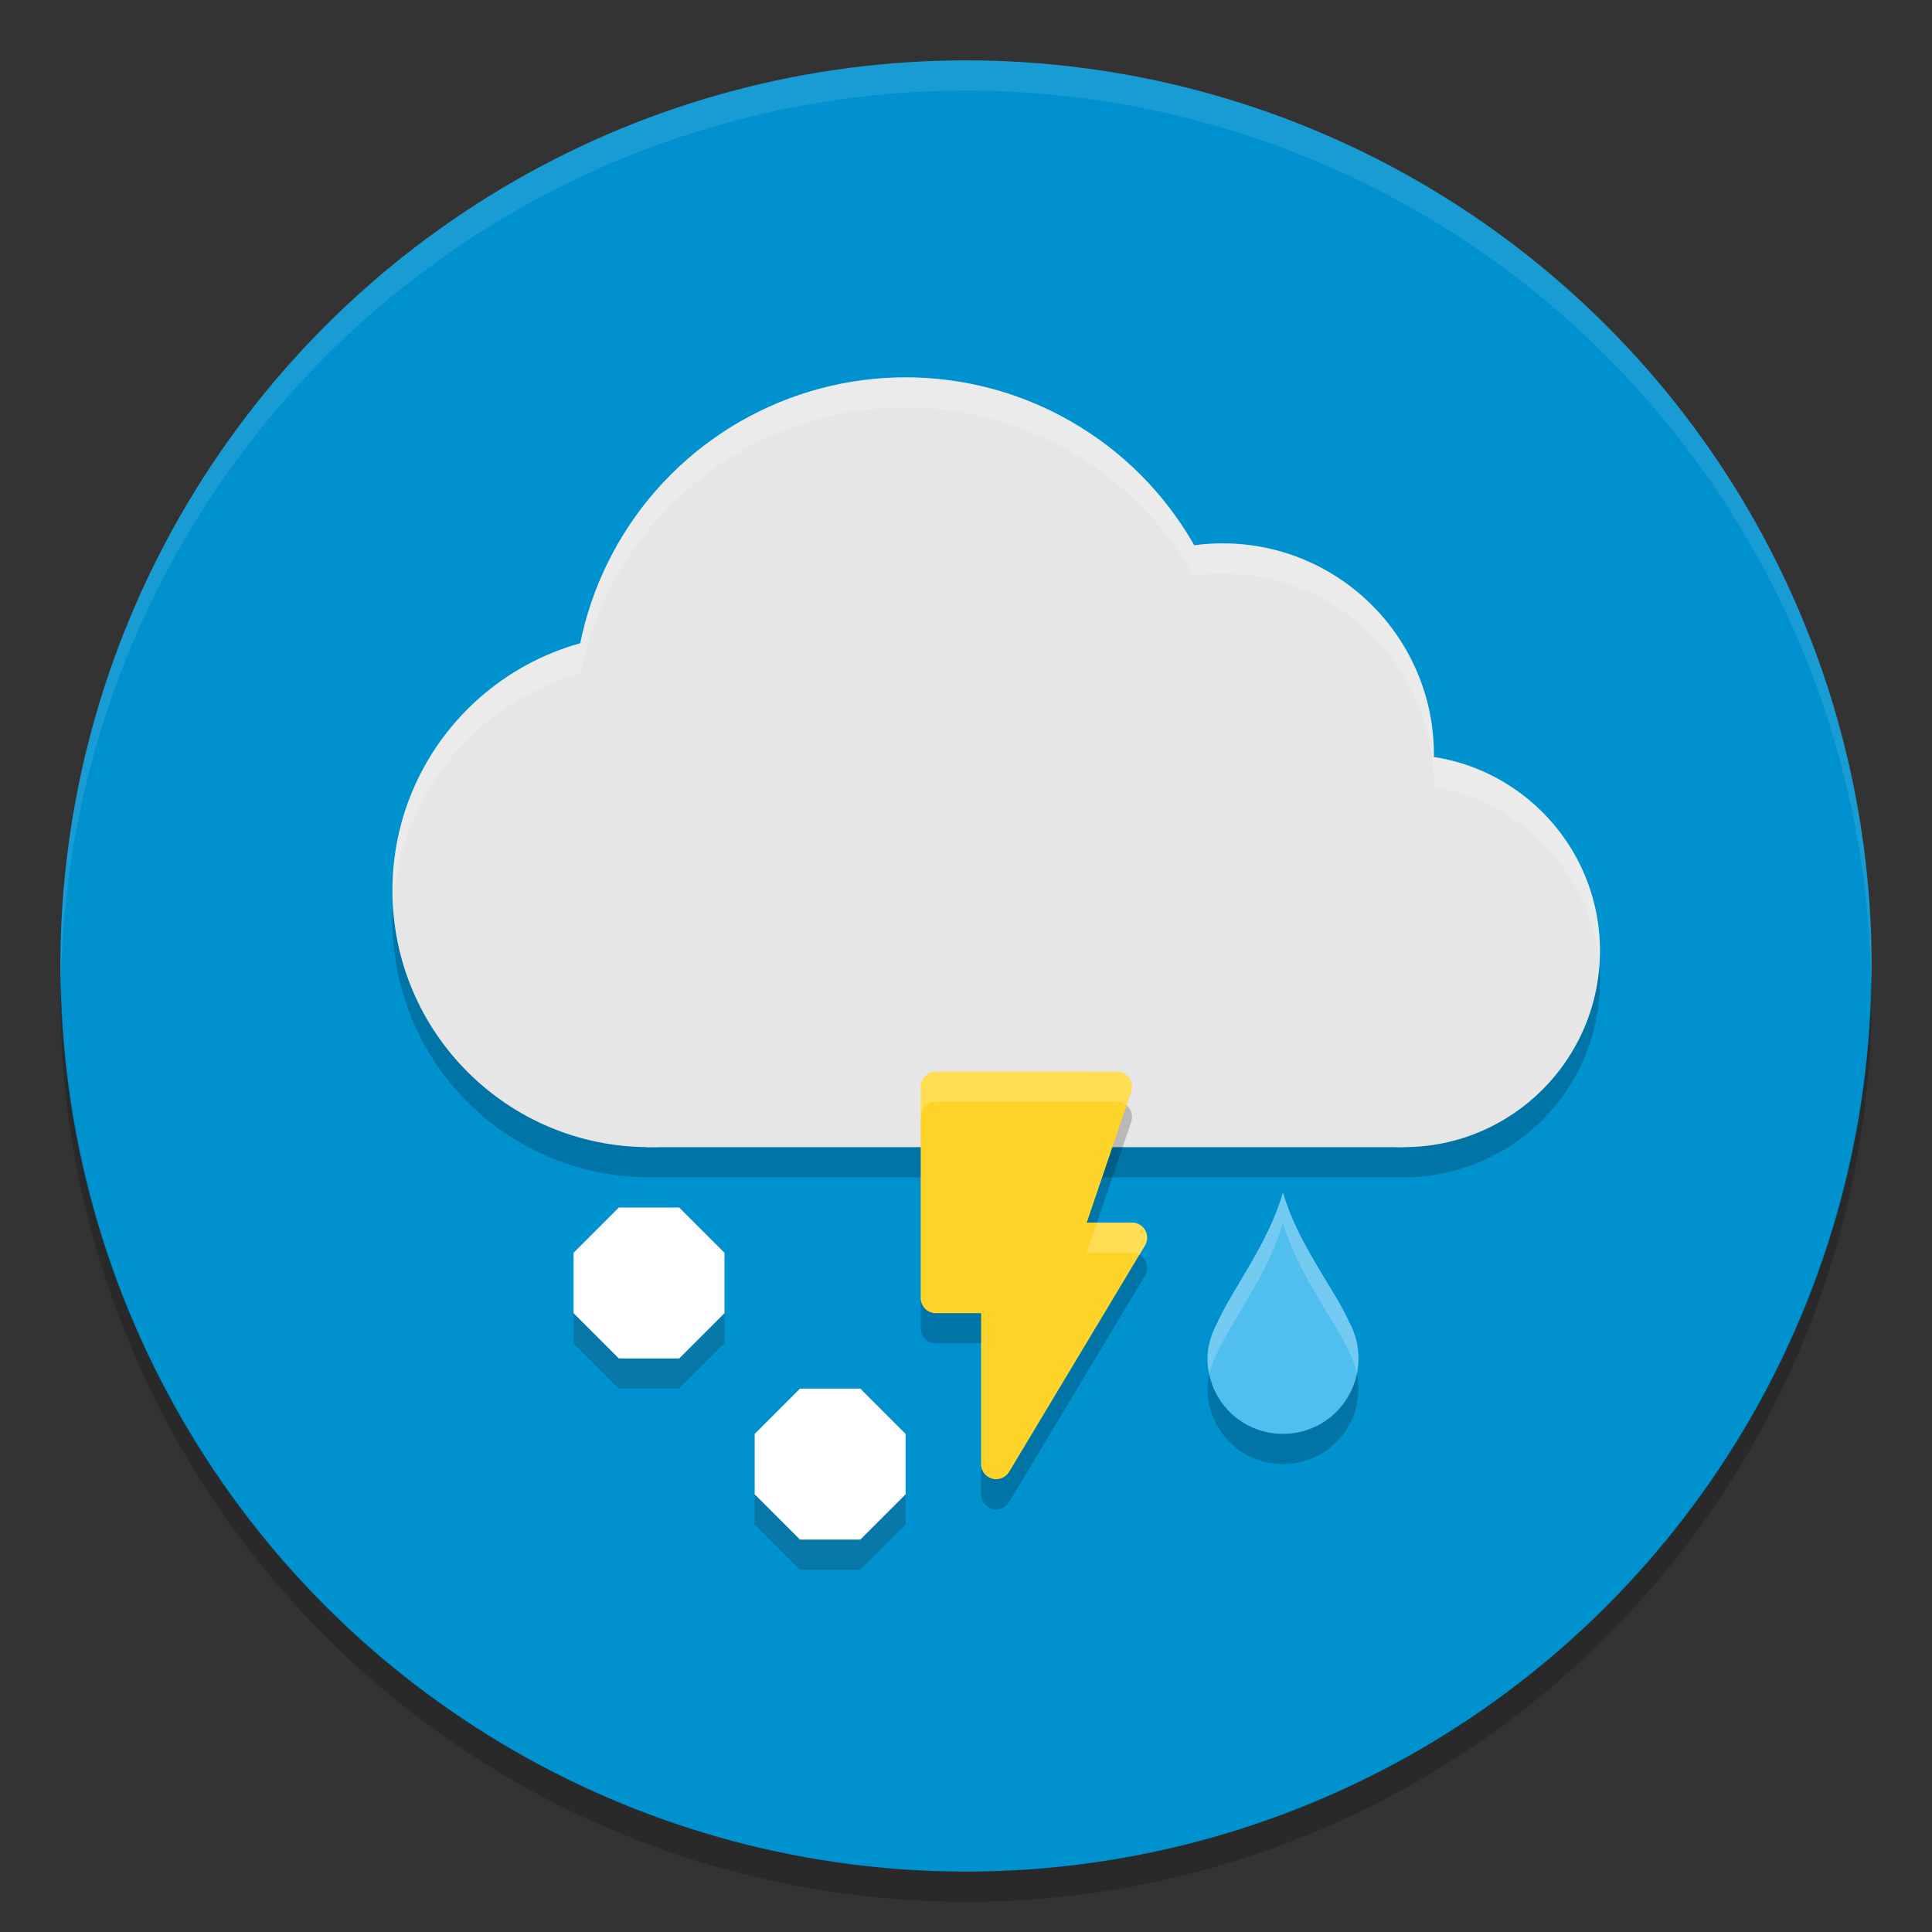 <?xml version="1.0" encoding="UTF-8" standalone="no"?>
<!-- Created with Inkscape (http://www.inkscape.org/) -->

<svg
   xmlns:dc="http://purl.org/dc/elements/1.1/"
   xmlns:cc="http://creativecommons.org/ns#"
   xmlns:rdf="http://www.w3.org/1999/02/22-rdf-syntax-ns#"
   xmlns:svg="http://www.w3.org/2000/svg"
   xmlns="http://www.w3.org/2000/svg"
   xmlns:sodipodi="http://sodipodi.sourceforge.net/DTD/sodipodi-0.dtd"
   xmlns:inkscape="http://www.inkscape.org/namespaces/inkscape"
   id="svg7759"
   version="1.1"
   inkscape:version="0.92.2 (unknown)"
   xml:space="preserve"
   width="128"
   height="128"
   viewBox="0 0 128 128"
   sodipodi:docname="sleetthunder.svg"
   inkscape:export-filename="/home/at2/Imágenes/Iconos de Clima/Tema/22/sun-night.png"
   inkscape:export-xdpi="15.46875"
   inkscape:export-ydpi="15.46875"><rect x="0" y="0" width="128" height="128" fill="#333333" stroke="none"/><defs
     id="defs7763"><clipPath
       id="clipPath-363610498"><g
         transform="translate(0,-1004.362)"
         id="g12"><path
           inkscape:connector-curvature="0"
           d="m -24,13 c 0,1.105 -0.672,2 -1.5,2 -0.828,0 -1.5,-0.895 -1.5,-2 0,-1.105 0.672,-2 1.5,-2 0.828,0 1.5,0.895 1.5,2 z"
           transform="matrix(15.333,0,0,11.5,415,878.862)"
           style="fill:#1890d0"
           id="path14" /></g></clipPath><clipPath
       id="clipPath-375834240"><g
         transform="translate(0,-1004.362)"
         id="g17"><path
           inkscape:connector-curvature="0"
           d="m -24,13 c 0,1.105 -0.672,2 -1.5,2 -0.828,0 -1.5,-0.895 -1.5,-2 0,-1.105 0.672,-2 1.5,-2 0.828,0 1.5,0.895 1.5,2 z"
           transform="matrix(15.333,0,0,11.5,415,878.862)"
           style="fill:#1890d0"
           id="path19" /></g></clipPath></defs><sodipodi:namedview
     pagecolor="#ffffff"
     bordercolor="#666666"
     borderopacity="1"
     objecttolerance="10"
     gridtolerance="10"
     guidetolerance="10"
     inkscape:pageopacity="0"
     inkscape:pageshadow="2"
     inkscape:window-width="1920"
     inkscape:window-height="1027"
     id="namedview7761"
     showgrid="false"
     fit-margin-top="0"
     fit-margin-left="0"
     fit-margin-right="0"
     fit-margin-bottom="0"
     inkscape:zoom="5.2372716"
     inkscape:cx="56.335482"
     inkscape:cy="85.082478"
     inkscape:current-layer="g7767"
     inkscape:snap-bbox="false"
     inkscape:object-paths="true"
     inkscape:snap-smooth-nodes="true"
     inkscape:snap-midpoints="true"
     inkscape:object-nodes="true"
     inkscape:snap-intersection-paths="true"
     inkscape:snap-nodes="true"
     inkscape:snap-text-baseline="true"
     showguides="false"
     inkscape:guide-bbox="true"
     inkscape:bbox-paths="true"
     inkscape:bbox-nodes="true"
     inkscape:snap-bbox-edge-midpoints="true"
     inkscape:snap-bbox-midpoints="true"
     inkscape:window-x="0"
     inkscape:window-y="25"
     inkscape:window-maximized="1"
     inkscape:snap-global="true"><inkscape:grid
       type="xygrid"
       id="grid875" /></sodipodi:namedview><g
     id="g7767"
     inkscape:groupmode="layer"
     inkscape:label="ink_ext_XXXXXX"
     transform="matrix(1.25,0,0,-1.25,-162.076,127.88)"><g
       id="g873"
       transform="translate(-142.713,-10.918)"><circle
         transform="scale(1,-1)"
         style="fill:#0091cf;fill-opacity:1;stroke-width:1.381"
         id="circle829"
         cx="323.574"
         cy="-62.022"
         r="48" /><path
         id="path4665"
         d="m 323.574,110.022 a 48,48 0 0 1 -48,-48 48,48 0 0 1 0.033,-0.936 48,48 0 0 0 47.967,47.336 48,48 0 0 0 47.967,-47.064 48,48 0 0 1 0.033,0.664 48,48 0 0 1 -48,48 z"
         style="opacity:0.1;fill:#ffffff;fill-opacity:1;stroke-width:1.381"
         inkscape:connector-curvature="0" /><path
         id="circle822"
         d="m 371.541,61.358 a 48,48 0 0 0 -47.967,-47.336 48,48 0 0 0 -47.967,47.064 48,48 0 0 1 -0.033,-0.664 48,48 0 0 1 48,-48 48,48 0 0 1 48,48 48,48 0 0 1 -0.033,0.936 z"
         style="opacity:0.2;fill:#000000;fill-opacity:1;stroke-width:1.381"
         inkscape:connector-curvature="0" /></g><g
       id="layer1-86"
       inkscape:label="Capa"
       style="display:inline;opacity:0.129"
       transform="matrix(0.8,0,0,-0.8,1371.621,-520.465)" /><g
       id="g33"
       transform="matrix(0.8,0,0,-0.8,1371.621,-520.465)"><g
         clip-path="url(#clipPath-363610498)"
         id="g35"><g
           id="g37"
           transform="translate(1,1)"><g
             id="g39"
             style="opacity:0.1"><!-- color: #a8cd01 --></g></g></g></g><g
       id="g41"
       transform="matrix(0.8,0,0,-0.8,1371.621,-520.465)"><g
         clip-path="url(#clipPath-375834240)"
         id="g43"><!-- color: #a8cd01 --></g></g><g
       id="g974"
       transform="translate(84,6.8)"
       style="fill:#ffffff;fill-opacity:1" /><g
       id="g992"
       transform="translate(0,0.8)"><g
         style="fill:#000000;fill-opacity:1"
         transform="translate(84,10)"
         id="g931-5"><path
           inkscape:connector-curvature="0"
           id="path877-35"
           d="m 66.502,43.509 a 13.6,13.6 0 0 1 -0.041,-0.805 13.6,13.6 0 0 1 13.463,-13.594 v -0.006 h 0.138 40 a 10.4,10.4 0 0 1 10.4,10.4 10.4,10.4 0 0 1 -0.039,0.761 10.4,10.4 0 0 0 -10.361,-9.561 h -40 -0.138 v 0.006 a 13.6,13.6 0 0 0 -13.422,12.799 z"
           style="opacity:0.2;fill:#000000;fill-opacity:1;stroke:none;stroke-width:1.246;stroke-miterlimit:4;stroke-dasharray:none" /></g><g
         id="g970"
         transform="translate(84,11.2)"
         style="fill:#ffffff;fill-opacity:1" /><g
         transform="translate(0,0.8)"
         id="g3024"><g
           id="g931"
           transform="translate(7.2955322e-6,4.8)"
           style="fill:#d9d9d9;fill-opacity:1"><circle
             transform="scale(1,-1)"
             r="10.4"
             cy="-45.504"
             cx="204.061"
             id="path877"
             style="opacity:1;fill:#e6e6e6;fill-opacity:1;stroke:none;stroke-width:1.246;stroke-miterlimit:4;stroke-dasharray:none" /><circle
             transform="scale(1,-1)"
             r="11.2"
             cy="-55.904"
             cx="194.461"
             id="path877-3"
             style="opacity:1;fill:#e6e6e6;fill-opacity:1;stroke:none;stroke-width:1.342;stroke-miterlimit:4;stroke-dasharray:none" /><circle
             transform="scale(1,-1)"
             r="17.6"
             cy="-58.304"
             cx="177.661"
             id="path877-3-6"
             style="opacity:1;fill:#e6e6e6;fill-opacity:1;stroke:none;stroke-width:2.109;stroke-miterlimit:4;stroke-dasharray:none" /><circle
             transform="scale(1,-1)"
             r="13.6"
             cy="-48.704"
             cx="164.061"
             id="path877-3-6-7"
             style="opacity:1;fill:#e6e6e6;fill-opacity:1;stroke:none;stroke-width:1.63;stroke-miterlimit:4;stroke-dasharray:none" /><rect
             transform="scale(1,-1)"
             y="-46.304"
             x="163.923"
             height="11.2"
             width="40.138"
             id="rect924"
             style="opacity:1;fill:#e6e6e6;fill-opacity:1;stroke:none;stroke-width:0.575;stroke-miterlimit:4;stroke-dasharray:none" /><g
             id="g3064"><g
               id="g3093"><path
                 id="circle3078"
                 transform="matrix(0.8,0,0,-0.8,129.661,96.704)"
                 d="M 60,26 A 22,22 0 0 0 38.465,43.617 17,17 0 0 0 26,60 17,17 0 0 0 26.051,60.994 17,17 0 0 1 38.465,45.617 22,22 0 0 1 60,28 22,22 0 0 1 79.104,39.145 14,14 0 0 1 81,39 14,14 0 0 1 95,53 14,14 0 0 1 94.992,53.164 13,13 0 0 1 105.951,65.049 13,13 0 0 0 106,64 13,13 0 0 0 94.992,51.164 14,14 0 0 0 95,51 14,14 0 0 0 81,37 14,14 0 0 0 79.104,37.145 22,22 0 0 0 60,26 Z"
                 style="opacity:0.2;fill:#ffffff;fill-opacity:1;stroke:none;stroke-width:1.558;stroke-miterlimit:4;stroke-dasharray:none"
                 inkscape:connector-curvature="0" /></g></g></g><g
           id="g929"
           transform="translate(0,-2.4)"><g
             id="g1390-6"
             transform="matrix(0.8,0,0,-0.8,159.261,116.704)"><path
               sodipodi:nodetypes="ccssscc"
               id="path5-3-6-8-3-5"
               d="m 48,96 c -0.973,3.405 -3.325,6.344 -4.375,8.687 C 43.258,105.384 43,106.155 43,107 c 0,2.77 2.23,5 5,5 2.77,0 5,-2.23 5,-5 0,-0.845 -0.195,-1.616 -0.562,-2.312 C 51.388,102.344 48.973,99.405 48,96 Z"
               style="fill:#50beee;fill-opacity:1;stroke-width:2"
               inkscape:connector-curvature="0" /><path
               inkscape:connector-curvature="0"
               style="opacity:0.2;fill:#000000;fill-opacity:1;stroke-width:2"
               d="M 52.898,108.014 C 52.432,110.294 50.422,112 48,112 45.593,112 43.598,110.315 43.115,108.057 43.047,108.361 43,108.673 43,109 c 0,2.77 2.23,5 5,5 2.77,0 5,-2.23 5,-5 0,-0.342 -0.039,-0.669 -0.102,-0.986 z"
               id="path1255-6-6" /><path
               inkscape:connector-curvature="0"
               style="opacity:0.2;fill:#ffffff;fill-opacity:1;stroke-width:2"
               d="m 48,96 c -0.973,3.405 -3.325,6.344 -4.375,8.687 C 43.258,105.384 43,106.155 43,107 c 0,0.363 0.042,0.716 0.115,1.057 0.109,-0.483 0.284,-0.942 0.51,-1.369 1.05,-2.344 3.402,-5.282 4.375,-8.687 0.973,3.405 3.388,6.344 4.438,8.687 0.219,0.415 0.369,0.859 0.461,1.326 C 52.965,107.686 53,107.348 53,107 53,106.155 52.805,105.384 52.438,104.688 51.388,102.344 48.973,99.405 48,96 Z"
               id="path1264-7-9" /></g><g
             transform="translate(37.264,43.568)"
             id="g1455"><path
               inkscape:connector-curvature="0"
               style="opacity:1;fill:#ffd42a;fill-opacity:1;stroke:none;stroke-width:0.575;stroke-miterlimit:4;stroke-dasharray:none"
               d="m 141.997,2.735 a 0.8,0.8 0 0 1 -0.8,-0.8 v -11.2 a 0.8,0.8 0 0 1 0.8,-0.8 h 2.4 v -8 a 0.8,0.8 0 0 1 0.8,-0.8 0.8,0.8 0 0 1 0.688,0.394 l 0.002,-0.002 7.172,11.956 a 0.8,0.8 0 0 1 0.025,0.041 0.8,0.8 0 0 1 0.114,0.411 0.8,0.8 0 0 1 -0.8,0.8 h -2.4 l 2.358,6.942 h -0.002 a 0.8,0.8 0 0 1 0.044,0.258 0.8,0.8 0 0 1 -0.8,0.8 z"
               id="path1698-91-3" /><path
               inkscape:connector-curvature="0"
               style="opacity:0.2;fill:#000000;fill-opacity:1;stroke:none;stroke-width:0.575;stroke-miterlimit:4;stroke-dasharray:none"
               d="m 152.108,0.952 -2.111,-6.216 h 0.544 l 1.814,5.342 h -0.002 a 0.8,0.8 0 0 1 0.044,0.258 0.8,0.8 0 0 1 -0.289,0.616 z m 0.68,-7.919 -6.902,-11.505 -0.002,0.002 a 0.8,0.8 0 0 0 -0.688,-0.394 0.8,0.8 0 0 0 -0.8,0.8 v -1.6 a 0.8,0.8 0 0 1 0.8,-0.8 0.8,0.8 0 0 1 0.688,0.394 l 0.002,-0.002 7.172,11.956 a 0.8,0.8 0 0 1 0.025,0.041 0.8,0.8 0 0 1 0.114,0.411 0.8,0.8 0 0 1 -0.409,0.697 z m -11.591,-2.297 v -1.6 a 0.8,0.8 0 0 1 0.8,-0.8 h 2.4 v 1.6 h -2.4 a 0.8,0.8 0 0 0 -0.8,0.8 z"
               id="path1428-7" /><path
               inkscape:connector-curvature="0"
               style="opacity:0.2;fill:#ffffff;fill-opacity:1;stroke:none;stroke-width:0.575;stroke-miterlimit:4;stroke-dasharray:none"
               d="m 141.997,2.736 a 0.8,0.8 0 0 1 -0.8,-0.8 V 0.336 a 0.8,0.8 0 0 0 0.8,0.8 h 9.6 a 0.8,0.8 0 0 0 0.511,-0.184 l 0.247,0.727 h -0.002 a 0.8,0.8 0 0 1 0.044,0.258 0.8,0.8 0 0 1 -0.8,0.8 z m 8.544,-8 -0.544,-1.6 h 2.4 a 0.8,0.8 0 0 0 0.391,-0.103 l 0.27,0.452 a 0.8,0.8 0 0 1 0.025,0.041 0.8,0.8 0 0 1 0.114,0.411 0.8,0.8 0 0 1 -0.8,0.8 z"
               id="path1435-4" /></g><g
             transform="translate(10,-0.4)"
             id="g1673"><path
               inkscape:connector-curvature="0"
               style="opacity:0.2;fill:#28170b;fill-opacity:1;stroke:none;stroke-width:1.563;stroke-miterlimit:4;stroke-dasharray:none"
               d="m 25.5,85.5 v 2 l 3,3 h 4 l 3,-3 v -2 l -3,3 h -4 z"
               transform="matrix(0.8,0,0,-0.8,129.661,102.304)"
               id="path1643-4" /><path
               id="path1666"
               d="m 152.461,39.504 -2.4,-2.4 v -3.2 l 2.4,-2.4 h 3.2 l 2.4,2.4 v 3.2 l -2.4,2.4 z"
               style="opacity:1;fill:#ffffff;fill-opacity:1;stroke:none;stroke-width:1.25;stroke-miterlimit:4;stroke-dasharray:none"
               inkscape:connector-curvature="0" /></g><g
             transform="translate(19.6,-8.4)"
             id="g1673-3"><path
               inkscape:connector-curvature="0"
               style="opacity:0.2;fill:#28170b;fill-opacity:1;stroke:none;stroke-width:1.25;stroke-miterlimit:4;stroke-dasharray:none"
               d="m 150.061,32.304 v -1.6 l 2.4,-2.4 h 3.2 l 2.4,2.4 v 1.6 l -2.4,-2.4 h -3.2 z"
               id="path1643-4-1" /><path
               id="path1666-4"
               d="m 152.461,37.904 -2.4,-2.4 v -3.2 l 2.4,-2.4 h 3.2 l 2.4,2.4 v 3.2 l -2.4,2.4 z"
               style="opacity:1;fill:#ffffff;fill-opacity:1;stroke:none;stroke-width:1.25;stroke-miterlimit:4;stroke-dasharray:none"
               inkscape:connector-curvature="0" /></g></g></g></g><g
       id="g37-6"
       transform="matrix(0.8,0,0,-0.8,1260.222,-521.665)"><g
         id="g39-9"
         style="opacity:0.1"><!-- color: #a8cd01 --></g></g></g></svg>